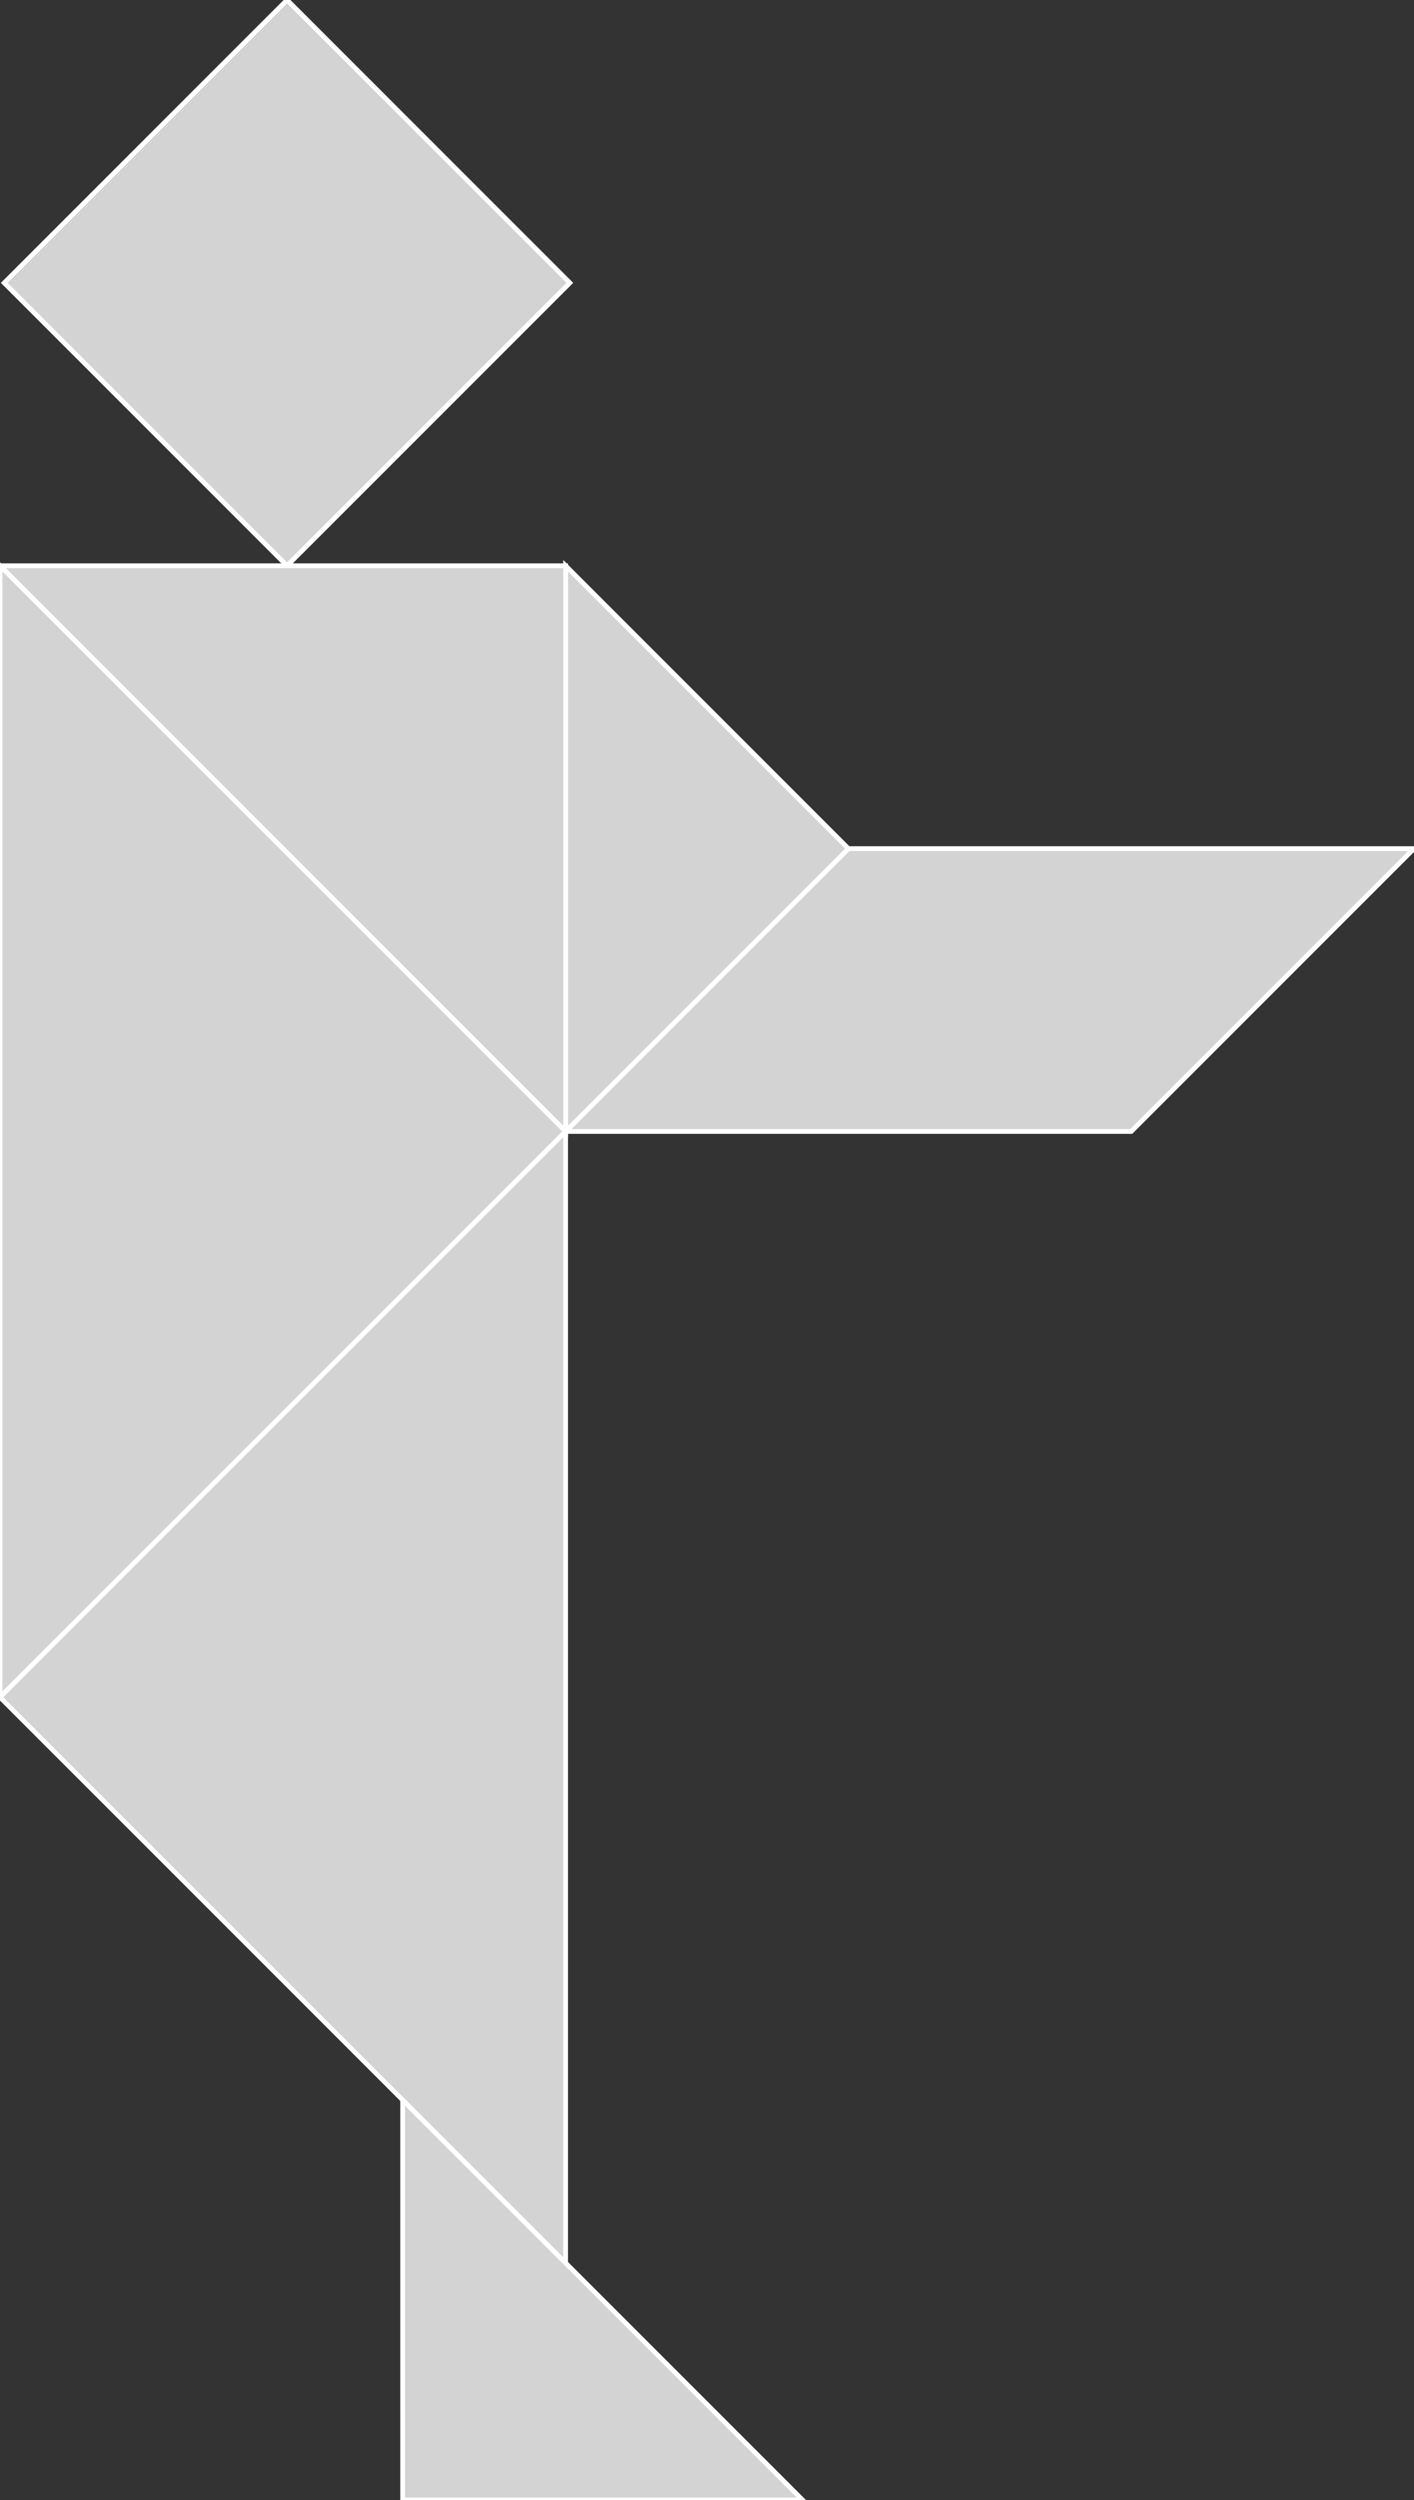 <?xml version="1.0" encoding="utf-8"?>
<svg baseProfile="full" height="100%" version="1.1" viewBox="0 0 295.571 522.457" width="100%" xmlns="http://www.w3.org/2000/svg" xmlns:ev="http://www.w3.org/2001/xml-events" xmlns:xlink="http://www.w3.org/1999/xlink"><rect x="0" y="0" width="295.571" height="522.457" fill="#333333" stroke="none"/><defs/><polygon fill="lightgray" id="1" points="60,118.229 0.886,59.114 60.0,0.0 119.114,59.114" stroke="white" strokewidth="1"/><polygon fill="lightgray" id="2" points="295.571,177.343 177.343,177.343 118.229,236.457 236.457,236.457" stroke="white" strokewidth="1"/><polygon fill="lightgray" id="3" points="84.171,522.457 167.771,522.457 84.171,438.857" stroke="white" strokewidth="1"/><polygon fill="lightgray" id="4" points="118.229,236.457 177.343,177.343 118.229,118.229" stroke="white" strokewidth="1"/><polygon fill="lightgray" id="5" points="118.229,236.457 118.229,118.229 0.0,118.229" stroke="white" strokewidth="1"/><polygon fill="lightgray" id="6" points="0.0,354.686 118.229,236.457 0.0,118.229" stroke="white" strokewidth="1"/><polygon fill="lightgray" id="7" points="118.229,472.914 0.0,354.686 118.229,236.457" stroke="white" strokewidth="1"/></svg>